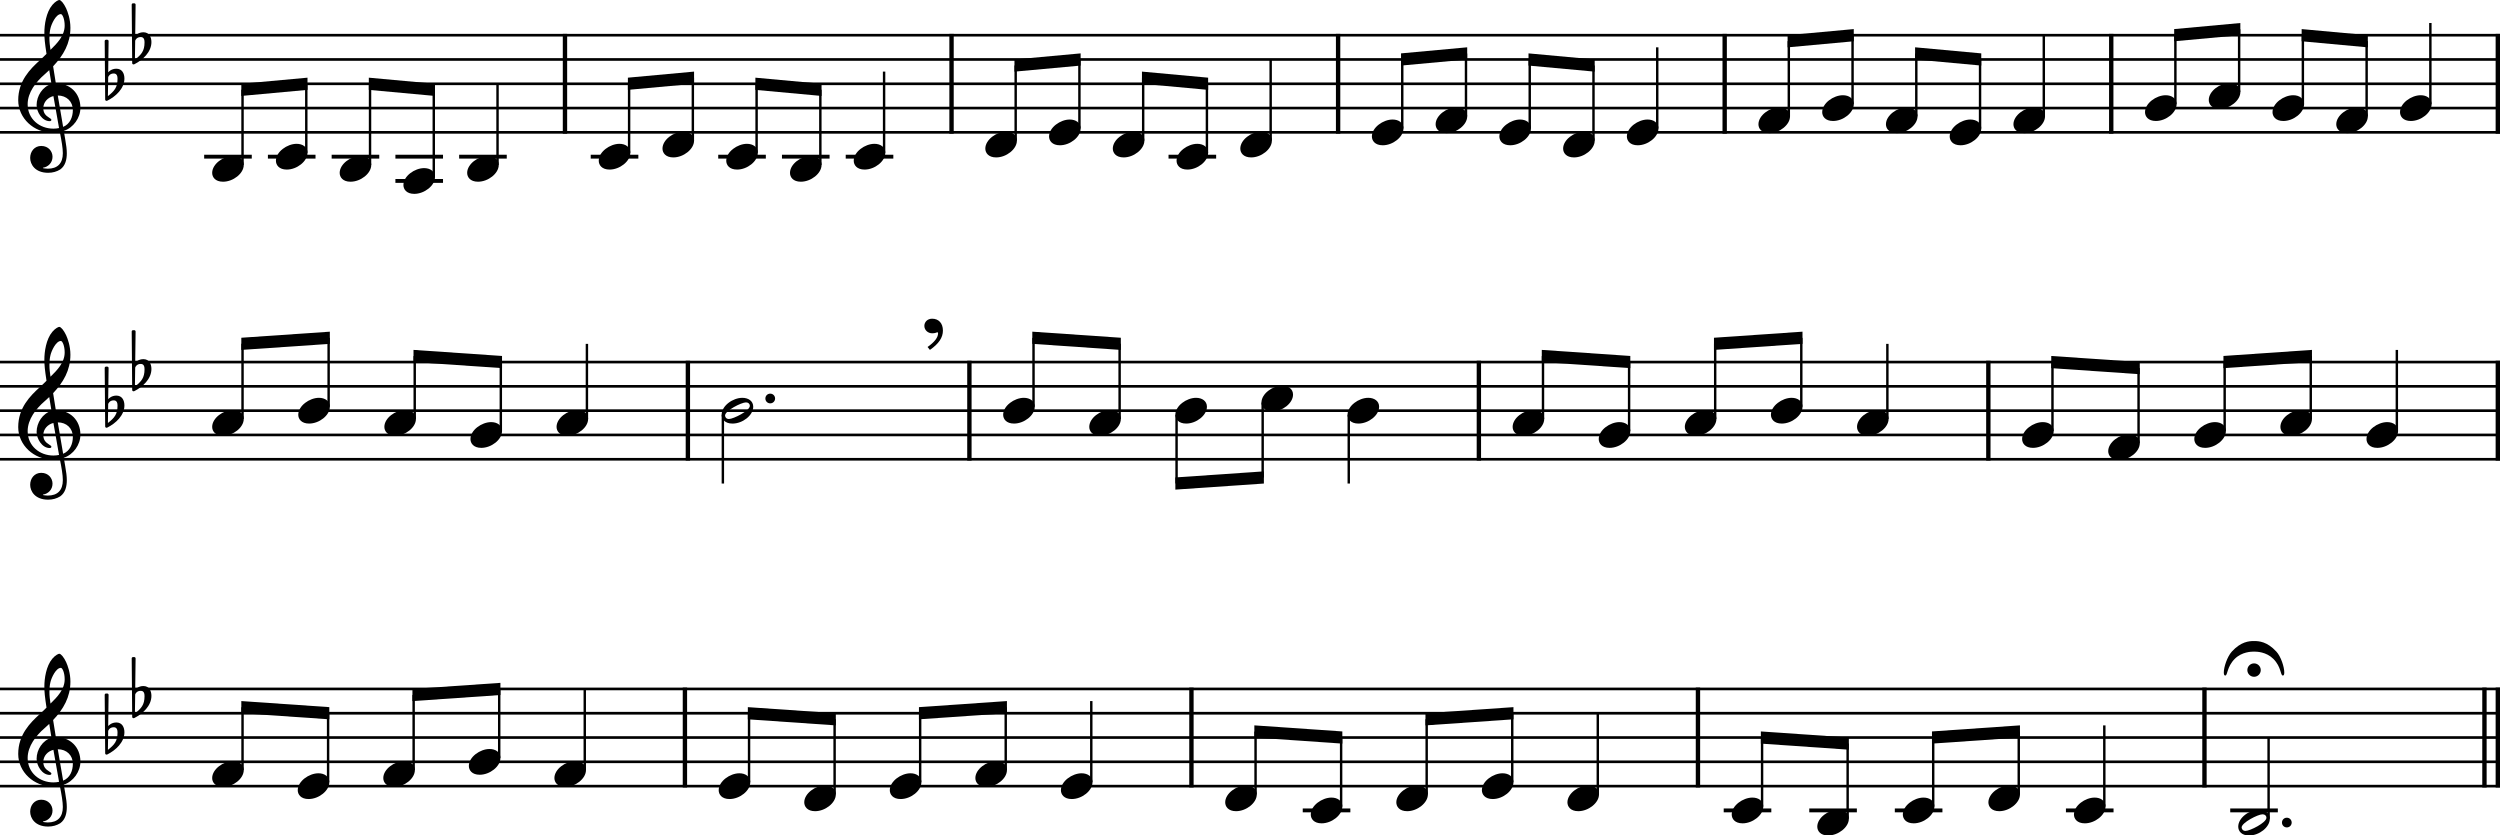 <?xml version="1.0" encoding="UTF-8"?><svg id="b" xmlns="http://www.w3.org/2000/svg" viewBox="0 0 2552 852.87"><g id="c"><line y1="35.91" x2="2552" y2="35.91" fill="none" stroke="#000" stroke-linejoin="bevel" stroke-width="2.73"/><line y1="60.71" x2="2552" y2="60.71" fill="none" stroke="#000" stroke-linejoin="bevel" stroke-width="2.73"/><line y1="85.51" x2="2552" y2="85.51" fill="none" stroke="#000" stroke-linejoin="bevel" stroke-width="2.73"/><line y1="110.31" x2="2552" y2="110.31" fill="none" stroke="#000" stroke-linejoin="bevel" stroke-width="2.73"/><line y1="135.11" x2="2552" y2="135.11" fill="none" stroke="#000" stroke-linejoin="bevel" stroke-width="2.73"/><line y1="369.59" x2="2552" y2="369.59" fill="none" stroke="#000" stroke-linejoin="bevel" stroke-width="2.73"/><line y1="394.39" x2="2552" y2="394.39" fill="none" stroke="#000" stroke-linejoin="bevel" stroke-width="2.73"/><line y1="419.19" x2="2552" y2="419.19" fill="none" stroke="#000" stroke-linejoin="bevel" stroke-width="2.73"/><line y1="443.99" x2="2552" y2="443.99" fill="none" stroke="#000" stroke-linejoin="bevel" stroke-width="2.73"/><line y1="468.79" x2="2552" y2="468.79" fill="none" stroke="#000" stroke-linejoin="bevel" stroke-width="2.73"/><line y1="703.27" x2="2552" y2="703.27" fill="none" stroke="#000" stroke-linejoin="bevel" stroke-width="2.73"/><line y1="728.07" x2="2552" y2="728.07" fill="none" stroke="#000" stroke-linejoin="bevel" stroke-width="2.73"/><line y1="752.87" x2="2552" y2="752.87" fill="none" stroke="#000" stroke-linejoin="bevel" stroke-width="2.73"/><line y1="777.67" x2="2552" y2="777.67" fill="none" stroke="#000" stroke-linejoin="bevel" stroke-width="2.73"/><line y1="802.47" x2="2552" y2="802.47" fill="none" stroke="#000" stroke-linejoin="bevel" stroke-width="2.73"/><line x1="2549.77" y1="368.23" x2="2549.77" y2="470.15" fill="none" stroke="#000" stroke-linejoin="bevel" stroke-width="4.46"/><line x1="1509.63" y1="368.23" x2="1509.63" y2="470.15" fill="none" stroke="#000" stroke-linejoin="bevel" stroke-width="4.46"/><line x1="2155.16" y1="34.55" x2="2155.16" y2="136.48" fill="none" stroke="#000" stroke-linejoin="bevel" stroke-width="4.46"/><line x1="702.19" y1="368.23" x2="702.19" y2="470.15" fill="none" stroke="#000" stroke-linejoin="bevel" stroke-width="4.46"/><line x1="989.56" y1="368.23" x2="989.56" y2="470.15" fill="none" stroke="#000" stroke-linejoin="bevel" stroke-width="4.46"/><line x1="2029.7" y1="368.23" x2="2029.7" y2="470.15" fill="none" stroke="#000" stroke-linejoin="bevel" stroke-width="4.46"/><line x1="1365.94" y1="34.55" x2="1365.94" y2="136.48" fill="none" stroke="#000" stroke-linejoin="bevel" stroke-width="4.46"/><line x1="2549.77" y1="34.55" x2="2549.77" y2="136.48" fill="none" stroke="#000" stroke-linejoin="bevel" stroke-width="4.46"/><line x1="971.33" y1="34.55" x2="971.33" y2="136.48" fill="none" stroke="#000" stroke-linejoin="bevel" stroke-width="4.46"/><line x1="576.73" y1="34.55" x2="576.73" y2="136.48" fill="none" stroke="#000" stroke-linejoin="bevel" stroke-width="4.46"/><line x1="699.17" y1="701.91" x2="699.17" y2="803.83" fill="none" stroke="#000" stroke-linejoin="bevel" stroke-width="4.46"/><line x1="1216.22" y1="701.91" x2="1216.22" y2="803.83" fill="none" stroke="#000" stroke-linejoin="bevel" stroke-width="4.46"/><line x1="1760.55" y1="34.55" x2="1760.55" y2="136.48" fill="none" stroke="#000" stroke-linejoin="bevel" stroke-width="4.46"/><line x1="2536.13" y1="701.91" x2="2536.13" y2="803.83" fill="none" stroke="#000" stroke-linejoin="bevel" stroke-width="4.46"/><line x1="2549.77" y1="701.91" x2="2549.77" y2="803.83" fill="none" stroke="#000" stroke-linejoin="bevel" stroke-width="4.46"/><line x1="1733.27" y1="701.91" x2="1733.27" y2="803.83" fill="none" stroke="#000" stroke-linejoin="bevel" stroke-width="4.46"/><line x1="2250.32" y1="701.91" x2="2250.32" y2="803.83" fill="none" stroke="#000" stroke-linejoin="bevel" stroke-width="4.46"/><line x1="733.16" y1="159.91" x2="781.76" y2="159.91" fill="none" stroke="#000" stroke-linejoin="bevel" stroke-width="3.97"/><line x1="2276.61" y1="827.27" x2="2325.21" y2="827.27" fill="none" stroke="#000" stroke-linejoin="bevel" stroke-width="3.97"/><line x1="1934.23" y1="827.27" x2="1982.83" y2="827.27" fill="none" stroke="#000" stroke-linejoin="bevel" stroke-width="3.97"/><line x1="208.41" y1="159.91" x2="257.01" y2="159.91" fill="none" stroke="#000" stroke-linejoin="bevel" stroke-width="3.97"/><line x1="1329.84" y1="827.27" x2="1378.44" y2="827.27" fill="none" stroke="#000" stroke-linejoin="bevel" stroke-width="3.97"/><line x1="273.48" y1="159.91" x2="322.08" y2="159.91" fill="none" stroke="#000" stroke-linejoin="bevel" stroke-width="3.97"/><line x1="798.23" y1="159.91" x2="846.83" y2="159.91" fill="none" stroke="#000" stroke-linejoin="bevel" stroke-width="3.97"/><line x1="2108.9" y1="827.27" x2="2157.5" y2="827.27" fill="none" stroke="#000" stroke-linejoin="bevel" stroke-width="3.97"/><line x1="338.55" y1="159.91" x2="387.15" y2="159.91" fill="none" stroke="#000" stroke-linejoin="bevel" stroke-width="3.97"/><line x1="1759.56" y1="827.27" x2="1808.16" y2="827.27" fill="none" stroke="#000" stroke-linejoin="bevel" stroke-width="3.97"/><line x1="403.63" y1="184.71" x2="452.23" y2="184.71" fill="none" stroke="#000" stroke-linejoin="bevel" stroke-width="3.97"/><line x1="403.63" y1="159.91" x2="452.23" y2="159.91" fill="none" stroke="#000" stroke-linejoin="bevel" stroke-width="3.97"/><line x1="863.31" y1="159.91" x2="911.91" y2="159.91" fill="none" stroke="#000" stroke-linejoin="bevel" stroke-width="3.97"/><line x1="1192.84" y1="159.91" x2="1241.44" y2="159.91" fill="none" stroke="#000" stroke-linejoin="bevel" stroke-width="3.97"/><line x1="468.7" y1="159.91" x2="517.3" y2="159.91" fill="none" stroke="#000" stroke-linejoin="bevel" stroke-width="3.97"/><line x1="603.01" y1="159.91" x2="651.62" y2="159.91" fill="none" stroke="#000" stroke-linejoin="bevel" stroke-width="3.97"/><line x1="1846.89" y1="827.27" x2="1895.49" y2="827.27" fill="none" stroke="#000" stroke-linejoin="bevel" stroke-width="3.97"/><line x1="707.26" y1="143.55" x2="707.26" y2="79.43" fill="none" stroke="#000" stroke-linejoin="bevel" stroke-width="2.48"/><line x1="772.34" y1="155.95" x2="772.34" y2="85.63" fill="none" stroke="#000" stroke-linejoin="bevel" stroke-width="2.48"/><line x1="764.63" y1="798.5" x2="764.63" y2="728.16" fill="none" stroke="#000" stroke-linejoin="bevel" stroke-width="2.48"/><line x1="837.41" y1="168.35" x2="837.41" y2="91.6" fill="none" stroke="#000" stroke-linejoin="bevel" stroke-width="2.48"/><line x1="902.48" y1="155.95" x2="902.48" y2="73.11" fill="none" stroke="#000" stroke-linejoin="bevel" stroke-width="2.48"/><line x1="1036.8" y1="143.55" x2="1036.8" y2="66.8" fill="none" stroke="#000" stroke-linejoin="bevel" stroke-width="2.48"/><line x1="851.97" y1="810.9" x2="851.97" y2="734.18" fill="none" stroke="#000" stroke-linejoin="bevel" stroke-width="2.48"/><line x1="1101.87" y1="131.15" x2="1101.87" y2="60.83" fill="none" stroke="#000" stroke-linejoin="bevel" stroke-width="2.48"/><line x1="1166.95" y1="143.55" x2="1166.95" y2="79.43" fill="none" stroke="#000" stroke-linejoin="bevel" stroke-width="2.48"/><line x1="939.3" y1="798.5" x2="939.3" y2="727.98" fill="none" stroke="#000" stroke-linejoin="bevel" stroke-width="2.48"/><line x1="1232.02" y1="155.95" x2="1232.02" y2="85.4" fill="none" stroke="#000" stroke-linejoin="bevel" stroke-width="2.48"/><line x1="1297.09" y1="143.55" x2="1297.09" y2="60.71" fill="none" stroke="#000" stroke-linejoin="bevel" stroke-width="2.48"/><line x1="1026.64" y1="786.1" x2="1026.64" y2="721.96" fill="none" stroke="#000" stroke-linejoin="bevel" stroke-width="2.48"/><line x1="642.19" y1="155.95" x2="642.19" y2="85.4" fill="none" stroke="#000" stroke-linejoin="bevel" stroke-width="2.48"/><line x1="1431.41" y1="131.15" x2="1431.41" y2="60.6" fill="none" stroke="#000" stroke-linejoin="bevel" stroke-width="2.48"/><line x1="1496.48" y1="118.75" x2="1496.48" y2="54.63" fill="none" stroke="#000" stroke-linejoin="bevel" stroke-width="2.48"/><line x1="1113.98" y1="798.5" x2="1113.98" y2="715.67" fill="none" stroke="#000" stroke-linejoin="bevel" stroke-width="2.48"/><line x1="1561.55" y1="131.15" x2="1561.55" y2="60.83" fill="none" stroke="#000" stroke-linejoin="bevel" stroke-width="2.48"/><line x1="1626.63" y1="143.55" x2="1626.63" y2="66.8" fill="none" stroke="#000" stroke-linejoin="bevel" stroke-width="2.48"/><line x1="1691.7" y1="131.15" x2="1691.7" y2="48.31" fill="none" stroke="#000" stroke-linejoin="bevel" stroke-width="2.48"/><line x1="1826.02" y1="118.75" x2="1826.02" y2="42" fill="none" stroke="#000" stroke-linejoin="bevel" stroke-width="2.48"/><line x1="1281.68" y1="810.9" x2="1281.68" y2="746.76" fill="none" stroke="#000" stroke-linejoin="bevel" stroke-width="2.48"/><line x1="1891.09" y1="106.35" x2="1891.09" y2="36.03" fill="none" stroke="#000" stroke-linejoin="bevel" stroke-width="2.48"/><line x1="1956.16" y1="118.75" x2="1956.16" y2="54.63" fill="none" stroke="#000" stroke-linejoin="bevel" stroke-width="2.48"/><line x1="2021.24" y1="131.15" x2="2021.24" y2="60.6" fill="none" stroke="#000" stroke-linejoin="bevel" stroke-width="2.48"/><line x1="1369.02" y1="823.3" x2="1369.02" y2="752.78" fill="none" stroke="#000" stroke-linejoin="bevel" stroke-width="2.48"/><line x1="2086.31" y1="118.75" x2="2086.31" y2="35.91" fill="none" stroke="#000" stroke-linejoin="bevel" stroke-width="2.48"/><line x1="1750.86" y1="427.62" x2="1750.86" y2="350.9" fill="none" stroke="#000" stroke-linejoin="bevel" stroke-width="2.48"/><line x1="1973.41" y1="823.3" x2="1973.41" y2="752.78" fill="none" stroke="#000" stroke-linejoin="bevel" stroke-width="2.48"/><line x1="1838.75" y1="415.22" x2="1838.75" y2="344.87" fill="none" stroke="#000" stroke-linejoin="bevel" stroke-width="2.48"/><line x1="1926.63" y1="427.62" x2="1926.63" y2="350.99" fill="none" stroke="#000" stroke-linejoin="bevel" stroke-width="2.48"/><line x1="737.9" y1="423.36" x2="737.9" y2="493.59" fill="none" stroke="#000" stroke-linejoin="bevel" stroke-width="2.48"/><line x1="1142.91" y1="427.62" x2="1142.91" y2="350.9" fill="none" stroke="#000" stroke-linejoin="bevel" stroke-width="2.48"/><line x1="2095.16" y1="440.02" x2="2095.16" y2="369.67" fill="none" stroke="#000" stroke-linejoin="bevel" stroke-width="2.48"/><line x1="2183.05" y1="452.42" x2="2183.05" y2="375.7" fill="none" stroke="#000" stroke-linejoin="bevel" stroke-width="2.48"/><line x1="2060.74" y1="810.9" x2="2060.74" y2="746.76" fill="none" stroke="#000" stroke-linejoin="bevel" stroke-width="2.48"/><line x1="2270.93" y1="440.02" x2="2270.93" y2="369.5" fill="none" stroke="#000" stroke-linejoin="bevel" stroke-width="2.48"/><line x1="2358.82" y1="427.62" x2="2358.82" y2="363.47" fill="none" stroke="#000" stroke-linejoin="bevel" stroke-width="2.48"/><line x1="2148.08" y1="823.3" x2="2148.08" y2="740.47" fill="none" stroke="#000" stroke-linejoin="bevel" stroke-width="2.48"/><line x1="2446.7" y1="440.02" x2="2446.7" y2="357.19" fill="none" stroke="#000" stroke-linejoin="bevel" stroke-width="2.48"/><line x1="599.12" y1="427.62" x2="599.12" y2="350.99" fill="none" stroke="#000" stroke-linejoin="bevel" stroke-width="2.48"/><line x1="511.24" y1="440.02" x2="511.24" y2="369.5" fill="none" stroke="#000" stroke-linejoin="bevel" stroke-width="2.48"/><line x1="247.58" y1="786.1" x2="247.58" y2="721.96" fill="none" stroke="#000" stroke-linejoin="bevel" stroke-width="2.48"/><line x1="1201.04" y1="423.36" x2="1201.04" y2="493.5" fill="none" stroke="#000" stroke-linejoin="bevel" stroke-width="2.48"/><line x1="334.92" y1="798.5" x2="334.92" y2="727.98" fill="none" stroke="#000" stroke-linejoin="bevel" stroke-width="2.48"/><line x1="422.25" y1="786.1" x2="422.25" y2="709.38" fill="none" stroke="#000" stroke-linejoin="bevel" stroke-width="2.48"/><line x1="423.35" y1="427.62" x2="423.35" y2="363.47" fill="none" stroke="#000" stroke-linejoin="bevel" stroke-width="2.48"/><line x1="1798.73" y1="823.3" x2="1798.73" y2="752.96" fill="none" stroke="#000" stroke-linejoin="bevel" stroke-width="2.48"/><line x1="1631.03" y1="810.9" x2="1631.03" y2="728.07" fill="none" stroke="#000" stroke-linejoin="bevel" stroke-width="2.48"/><line x1="1288.93" y1="410.96" x2="1288.93" y2="487.47" fill="none" stroke="#000" stroke-linejoin="bevel" stroke-width="2.48"/><line x1="335.47" y1="415.22" x2="335.47" y2="344.87" fill="none" stroke="#000" stroke-linejoin="bevel" stroke-width="2.48"/><line x1="247.58" y1="427.62" x2="247.58" y2="350.9" fill="none" stroke="#000" stroke-linejoin="bevel" stroke-width="2.48"/><line x1="1376.81" y1="423.36" x2="1376.81" y2="493.59" fill="none" stroke="#000" stroke-linejoin="bevel" stroke-width="2.48"/><line x1="1543.69" y1="798.5" x2="1543.69" y2="728.16" fill="none" stroke="#000" stroke-linejoin="bevel" stroke-width="2.48"/><line x1="1886.07" y1="835.7" x2="1886.07" y2="758.98" fill="none" stroke="#000" stroke-linejoin="bevel" stroke-width="2.48"/><line x1="2480.92" y1="106.35" x2="2480.92" y2="23.51" fill="none" stroke="#000" stroke-linejoin="bevel" stroke-width="2.48"/><line x1="1055.02" y1="415.22" x2="1055.02" y2="344.87" fill="none" stroke="#000" stroke-linejoin="bevel" stroke-width="2.48"/><line x1="247.58" y1="168.35" x2="247.58" y2="91.6" fill="none" stroke="#000" stroke-linejoin="bevel" stroke-width="2.48"/><line x1="2415.85" y1="118.75" x2="2415.85" y2="42" fill="none" stroke="#000" stroke-linejoin="bevel" stroke-width="2.48"/><line x1="1575.09" y1="427.62" x2="1575.09" y2="363.47" fill="none" stroke="#000" stroke-linejoin="bevel" stroke-width="2.48"/><line x1="312.66" y1="155.95" x2="312.66" y2="85.63" fill="none" stroke="#000" stroke-linejoin="bevel" stroke-width="2.48"/><line x1="509.59" y1="773.7" x2="509.59" y2="703.35" fill="none" stroke="#000" stroke-linejoin="bevel" stroke-width="2.48"/><line x1="377.73" y1="168.35" x2="377.73" y2="85.63" fill="none" stroke="#000" stroke-linejoin="bevel" stroke-width="2.48"/><line x1="442.8" y1="180.75" x2="442.8" y2="91.6" fill="none" stroke="#000" stroke-linejoin="bevel" stroke-width="2.48"/><line x1="596.93" y1="786.1" x2="596.93" y2="703.27" fill="none" stroke="#000" stroke-linejoin="bevel" stroke-width="2.48"/><line x1="507.88" y1="168.35" x2="507.88" y2="85.51" fill="none" stroke="#000" stroke-linejoin="bevel" stroke-width="2.48"/><line x1="2350.77" y1="106.35" x2="2350.77" y2="36.03" fill="none" stroke="#000" stroke-linejoin="bevel" stroke-width="2.48"/><line x1="1456.35" y1="810.9" x2="1456.35" y2="734.18" fill="none" stroke="#000" stroke-linejoin="bevel" stroke-width="2.48"/><line x1="2285.7" y1="93.95" x2="2285.7" y2="29.83" fill="none" stroke="#000" stroke-linejoin="bevel" stroke-width="2.48"/><line x1="1662.98" y1="440.02" x2="1662.98" y2="369.5" fill="none" stroke="#000" stroke-linejoin="bevel" stroke-width="2.48"/><line x1="2315.79" y1="835.7" x2="2315.79" y2="752.87" fill="none" stroke="#000" stroke-linejoin="bevel" stroke-width="2.48"/><line x1="2220.63" y1="106.35" x2="2220.63" y2="35.8" fill="none" stroke="#000" stroke-linejoin="bevel" stroke-width="2.48"/><path d="M216.59,176.48c0,4.26,3.07,9.02,11.11,9.02,10.31,0,21.13-8.43,21.13-17.16,0-5.86-4.96-9.13-11.11-9.13-9.63,0-21.13,8.14-21.13,17.27"/><path d="M281.66,164.08c0,4.26,3.07,9.02,11.11,9.02,10.31,0,21.13-8.43,21.13-17.16,0-5.86-4.96-9.13-11.11-9.13-9.63,0-21.13,8.14-21.13,17.27"/><path d="M346.74,176.48c0,4.26,3.07,9.02,11.11,9.02,10.31,0,21.13-8.43,21.13-17.16,0-5.86-4.96-9.13-11.11-9.13-9.63,0-21.13,8.14-21.13,17.27"/><path d="M411.81,188.88c0,4.26,3.07,9.02,11.11,9.02,10.31,0,21.13-8.43,21.13-17.16,0-5.86-4.96-9.13-11.11-9.13-9.63,0-21.13,8.14-21.13,17.27"/><path d="M476.88,176.48c0,4.26,3.07,9.02,11.11,9.02,10.31,0,21.13-8.43,21.13-17.16,0-5.86-4.96-9.13-11.11-9.13-9.63,0-21.13,8.14-21.13,17.27"/><path d="M611.2,164.08c0,4.26,3.07,9.02,11.11,9.02,10.31,0,21.13-8.43,21.13-17.16,0-5.86-4.96-9.13-11.11-9.13-9.63,0-21.13,8.14-21.13,17.27"/><path d="M676.27,151.68c0,4.26,3.07,9.02,11.11,9.02,10.31,0,21.13-8.43,21.13-17.16,0-5.86-4.96-9.13-11.11-9.13-9.63,0-21.13,8.14-21.13,17.27"/><path d="M741.35,164.08c0,4.26,3.07,9.02,11.11,9.02,10.31,0,21.13-8.43,21.13-17.16,0-5.86-4.96-9.13-11.11-9.13-9.63,0-21.13,8.14-21.13,17.27"/><path d="M806.42,176.48c0,4.26,3.07,9.02,11.11,9.02,10.31,0,21.13-8.43,21.13-17.16,0-5.86-4.96-9.13-11.11-9.13-9.63,0-21.13,8.14-21.13,17.27"/><path d="M871.49,164.08c0,4.26,3.07,9.02,11.11,9.02,10.31,0,21.13-8.43,21.13-17.16,0-5.86-4.96-9.13-11.11-9.13-9.63,0-21.13,8.14-21.13,17.27"/><path d="M1005.81,151.68c0,4.26,3.07,9.02,11.11,9.02,10.31,0,21.13-8.43,21.13-17.16,0-5.86-4.96-9.13-11.11-9.13-9.63,0-21.13,8.14-21.13,17.27"/><path d="M1070.88,139.28c0,4.26,3.07,9.02,11.11,9.02,10.31,0,21.13-8.43,21.13-17.16,0-5.86-4.96-9.13-11.11-9.13-9.63,0-21.13,8.14-21.13,17.27"/><path d="M1135.95,151.68c0,4.26,3.07,9.02,11.11,9.02,10.31,0,21.13-8.43,21.13-17.16,0-5.86-4.96-9.13-11.11-9.13-9.63,0-21.13,8.14-21.13,17.27"/><path d="M1201.03,164.08c0,4.26,3.07,9.02,11.11,9.02,10.31,0,21.13-8.43,21.13-17.16,0-5.86-4.96-9.13-11.11-9.13-9.63,0-21.13,8.14-21.13,17.27"/><path d="M1266.1,151.68c0,4.26,3.07,9.02,11.11,9.02,10.31,0,21.13-8.43,21.13-17.16,0-5.86-4.96-9.13-11.11-9.13-9.63,0-21.13,8.14-21.13,17.27"/><path d="M757.79,406.1c-9.63,0-21.13,8.04-21.13,17.27,0,4.26,3.07,9.02,11.11,9.02,10.31,0,21.13-8.43,21.13-17.16,0-5.86-4.96-9.13-11.11-9.13m-13.69,21.62c-3.27,0-3.97-2.67-3.97-3.57,0-4.87,16.66-13.39,21.33-13.39,2.39,0,3.97,1.4,3.97,3.57,0,4.96-16.77,13.39-21.33,13.39"/><path d="M1400.42,139.28c0,4.26,3.07,9.02,11.11,9.02,10.31,0,21.13-8.43,21.13-17.16,0-5.86-4.96-9.13-11.11-9.13-9.63,0-21.13,8.14-21.13,17.27"/><path d="M1465.49,126.88c0,4.26,3.07,9.02,11.11,9.02,10.31,0,21.13-8.43,21.13-17.16,0-5.86-4.96-9.13-11.11-9.13-9.63,0-21.13,8.14-21.13,17.27"/><path d="M1530.56,139.28c0,4.26,3.07,9.02,11.11,9.02,10.31,0,21.13-8.43,21.13-17.16,0-5.86-4.96-9.13-11.11-9.13-9.63,0-21.13,8.14-21.13,17.27"/><path d="M1595.64,151.68c0,4.26,3.07,9.02,11.11,9.02,10.31,0,21.13-8.43,21.13-17.16,0-5.86-4.96-9.13-11.11-9.13-9.63,0-21.13,8.14-21.13,17.27"/><path d="M1660.71,139.28c0,4.26,3.07,9.02,11.11,9.02,10.31,0,21.13-8.43,21.13-17.16,0-5.86-4.96-9.13-11.11-9.13-9.63,0-21.13,8.14-21.13,17.27"/><path d="M1795.02,126.88c0,4.26,3.07,9.02,11.11,9.02,10.31,0,21.13-8.43,21.13-17.16,0-5.86-4.96-9.13-11.11-9.13-9.63,0-21.13,8.14-21.13,17.27"/><path d="M1860.1,114.48c0,4.26,3.07,9.02,11.11,9.02,10.31,0,21.13-8.43,21.13-17.16,0-5.86-4.96-9.13-11.11-9.13-9.63,0-21.13,8.14-21.13,17.27"/><path d="M1925.17,126.88c0,4.26,3.07,9.02,11.11,9.02,10.31,0,21.13-8.43,21.13-17.16,0-5.86-4.96-9.13-11.11-9.13-9.63,0-21.13,8.14-21.13,17.27"/><path d="M1990.25,139.28c0,4.26,3.07,9.02,11.11,9.02,10.31,0,21.13-8.43,21.13-17.16,0-5.86-4.96-9.13-11.11-9.13-9.63,0-21.13,8.14-21.13,17.27"/><path d="M2055.32,126.88c0,4.26,3.07,9.02,11.11,9.02,10.31,0,21.13-8.43,21.13-17.16,0-5.86-4.96-9.13-11.11-9.13-9.63,0-21.13,8.14-21.13,17.27"/><path d="M2189.63,114.48c0,4.26,3.07,9.02,11.11,9.02,10.31,0,21.13-8.43,21.13-17.16,0-5.86-4.96-9.13-11.11-9.13-9.63,0-21.13,8.14-21.13,17.27"/><path d="M2254.71,102.08c0,4.26,3.07,9.02,11.11,9.02,10.31,0,21.13-8.43,21.13-17.16,0-5.86-4.96-9.13-11.11-9.13-9.63,0-21.13,8.14-21.13,17.27"/><path d="M2319.78,114.48c0,4.26,3.07,9.02,11.11,9.02,10.31,0,21.13-8.43,21.13-17.16,0-5.86-4.96-9.13-11.11-9.13-9.63,0-21.13,8.14-21.13,17.27"/><path d="M2384.85,126.88c0,4.26,3.07,9.02,11.11,9.02,10.31,0,21.13-8.43,21.13-17.16,0-5.86-4.96-9.13-11.11-9.13-9.63,0-21.13,8.14-21.13,17.27"/><path d="M2449.93,114.48c0,4.26,3.07,9.02,11.11,9.02,10.31,0,21.13-8.43,21.13-17.16,0-5.86-4.96-9.13-11.11-9.13-9.63,0-21.13,8.14-21.13,17.27"/><path d="M216.59,435.76c0,4.26,3.07,9.02,11.11,9.02,10.31,0,21.13-8.43,21.13-17.16,0-5.86-4.96-9.13-11.11-9.13-9.63,0-21.13,8.14-21.13,17.27"/><path d="M304.47,423.36c0,4.26,3.07,9.02,11.11,9.02,10.31,0,21.13-8.43,21.13-17.16,0-5.86-4.96-9.13-11.11-9.13-9.63,0-21.13,8.14-21.13,17.27"/><path d="M392.36,435.76c0,4.26,3.07,9.02,11.11,9.02,10.31,0,21.13-8.43,21.13-17.16,0-5.86-4.96-9.13-11.11-9.13-9.63,0-21.13,8.14-21.13,17.27"/><path d="M480.24,448.16c0,4.26,3.07,9.02,11.11,9.02,10.31,0,21.13-8.43,21.13-17.16,0-5.86-4.96-9.13-11.11-9.13-9.63,0-21.13,8.14-21.13,17.27"/><path d="M568.13,435.76c0,4.26,3.07,9.02,11.11,9.02,10.31,0,21.13-8.43,21.13-17.16,0-5.86-4.96-9.13-11.11-9.13-9.63,0-21.13,8.14-21.13,17.27"/><path d="M1024.03,423.36c0,4.26,3.07,9.02,11.11,9.02,10.31,0,21.13-8.43,21.13-17.16,0-5.86-4.96-9.13-11.11-9.13-9.63,0-21.13,8.14-21.13,17.27"/><path d="M1111.92,435.76c0,4.26,3.07,9.02,11.11,9.02,10.31,0,21.13-8.43,21.13-17.16,0-5.86-4.96-9.13-11.11-9.13-9.63,0-21.13,8.14-21.13,17.27"/><path d="M1199.8,423.36c0,4.26,3.07,9.02,11.11,9.02,10.31,0,21.13-8.43,21.13-17.16,0-5.86-4.96-9.13-11.11-9.13-9.63,0-21.13,8.14-21.13,17.27"/><path d="M1287.69,410.96c0,4.26,3.07,9.02,11.11,9.02,10.31,0,21.13-8.43,21.13-17.16,0-5.86-4.96-9.13-11.11-9.13-9.63,0-21.13,8.14-21.13,17.27"/><path d="M1375.57,423.36c0,4.26,3.07,9.02,11.11,9.02,10.31,0,21.13-8.43,21.13-17.16,0-5.86-4.96-9.13-11.11-9.13-9.63,0-21.13,8.14-21.13,17.27"/><path d="M1544.1,435.76c0,4.26,3.07,9.02,11.11,9.02,10.31,0,21.13-8.43,21.13-17.16,0-5.86-4.96-9.13-11.11-9.13-9.63,0-21.13,8.14-21.13,17.27"/><path d="M1631.99,448.16c0,4.26,3.07,9.02,11.11,9.02,10.31,0,21.13-8.43,21.13-17.16,0-5.86-4.96-9.13-11.11-9.13-9.63,0-21.13,8.14-21.13,17.27"/><path d="M1719.87,435.76c0,4.26,3.07,9.02,11.11,9.02,10.31,0,21.13-8.43,21.13-17.16,0-5.86-4.96-9.13-11.11-9.13-9.63,0-21.13,8.14-21.13,17.27"/><path d="M1807.76,423.36c0,4.26,3.07,9.02,11.11,9.02,10.31,0,21.13-8.43,21.13-17.16,0-5.86-4.96-9.13-11.11-9.13-9.63,0-21.13,8.14-21.13,17.27"/><path d="M1895.64,435.76c0,4.26,3.07,9.02,11.11,9.02,10.31,0,21.13-8.43,21.13-17.16,0-5.86-4.96-9.13-11.11-9.13-9.63,0-21.13,8.14-21.13,17.27"/><path d="M2064.17,448.16c0,4.26,3.07,9.02,11.11,9.02,10.31,0,21.13-8.43,21.13-17.16,0-5.86-4.96-9.13-11.11-9.13-9.63,0-21.13,8.14-21.13,17.27"/><path d="M2152.06,460.56c0,4.26,3.07,9.02,11.11,9.02,10.31,0,21.13-8.43,21.13-17.16,0-5.86-4.96-9.13-11.11-9.13-9.63,0-21.13,8.14-21.13,17.27"/><path d="M2239.94,448.16c0,4.26,3.07,9.02,11.11,9.02,10.31,0,21.13-8.43,21.13-17.16,0-5.86-4.96-9.13-11.11-9.13-9.63,0-21.13,8.14-21.13,17.27"/><path d="M2327.83,435.76c0,4.26,3.07,9.02,11.11,9.02,10.31,0,21.13-8.43,21.13-17.16,0-5.86-4.96-9.13-11.11-9.13-9.63,0-21.13,8.14-21.13,17.27"/><path d="M2415.71,448.16c0,4.26,3.07,9.02,11.11,9.02,10.31,0,21.13-8.43,21.13-17.16,0-5.86-4.96-9.13-11.11-9.13-9.63,0-21.13,8.14-21.13,17.27"/><path d="M216.59,794.24c0,4.26,3.07,9.02,11.11,9.02,10.31,0,21.13-8.43,21.13-17.16,0-5.86-4.96-9.13-11.11-9.13-9.63,0-21.13,8.14-21.13,17.27"/><path d="M303.93,806.64c0,4.26,3.07,9.02,11.11,9.02,10.31,0,21.13-8.43,21.13-17.16,0-5.86-4.96-9.13-11.11-9.13-9.63,0-21.13,8.14-21.13,17.27"/><path d="M391.26,794.24c0,4.26,3.07,9.02,11.11,9.02,10.31,0,21.13-8.43,21.13-17.16,0-5.86-4.96-9.13-11.11-9.13-9.63,0-21.13,8.14-21.13,17.27"/><path d="M478.6,781.84c0,4.26,3.07,9.02,11.11,9.02,10.31,0,21.13-8.43,21.13-17.16,0-5.86-4.96-9.13-11.11-9.13-9.63,0-21.13,8.14-21.13,17.27"/><path d="M565.93,794.24c0,4.26,3.07,9.02,11.11,9.02,10.31,0,21.13-8.43,21.13-17.16,0-5.86-4.96-9.13-11.11-9.13-9.63,0-21.13,8.14-21.13,17.27"/><path d="M820.98,819.04c0,4.26,3.07,9.02,11.11,9.02,10.31,0,21.13-8.43,21.13-17.16,0-5.86-4.96-9.13-11.11-9.13-9.63,0-21.13,8.14-21.13,17.27"/><path d="M908.31,806.64c0,4.26,3.07,9.02,11.11,9.02,10.31,0,21.13-8.43,21.13-17.16,0-5.86-4.96-9.13-11.11-9.13-9.63,0-21.13,8.14-21.13,17.27"/><path d="M995.65,794.24c0,4.26,3.07,9.02,11.11,9.02,10.31,0,21.13-8.43,21.13-17.16,0-5.86-4.96-9.13-11.11-9.13-9.63,0-21.13,8.14-21.13,17.27"/><path d="M1082.98,806.64c0,4.26,3.07,9.02,11.11,9.02,10.31,0,21.13-8.43,21.13-17.16,0-5.86-4.96-9.13-11.11-9.13-9.63,0-21.13,8.14-21.13,17.27"/><path d="M1250.69,819.04c0,4.26,3.07,9.02,11.11,9.02,10.31,0,21.13-8.43,21.13-17.16,0-5.86-4.96-9.13-11.11-9.13-9.63,0-21.13,8.14-21.13,17.27"/><path d="M1338.03,831.44c0,4.26,3.07,9.02,11.11,9.02,10.31,0,21.13-8.43,21.13-17.16,0-5.86-4.96-9.13-11.11-9.13-9.63,0-21.13,8.14-21.13,17.27"/><path d="M1425.36,819.04c0,4.26,3.07,9.02,11.11,9.02,10.31,0,21.13-8.43,21.13-17.16,0-5.86-4.96-9.13-11.11-9.13-9.63,0-21.13,8.14-21.13,17.27"/><path d="M1512.7,806.64c0,4.26,3.07,9.02,11.11,9.02,10.31,0,21.13-8.43,21.13-17.16,0-5.86-4.96-9.13-11.11-9.13-9.63,0-21.13,8.14-21.13,17.27"/><path d="M1600.03,819.04c0,4.26,3.07,9.02,11.11,9.02,10.31,0,21.13-8.43,21.13-17.16,0-5.86-4.96-9.13-11.11-9.13-9.63,0-21.13,8.14-21.13,17.27"/><path d="M1767.74,831.44c0,4.26,3.07,9.02,11.11,9.02,10.31,0,21.13-8.43,21.13-17.16,0-5.86-4.96-9.13-11.11-9.13-9.63,0-21.13,8.14-21.13,17.27"/><path d="M1855.08,843.84c0,4.26,3.07,9.02,11.11,9.02,10.31,0,21.13-8.43,21.13-17.16,0-5.86-4.96-9.13-11.11-9.13-9.63,0-21.13,8.14-21.13,17.27"/><path d="M1942.41,831.44c0,4.26,3.07,9.02,11.11,9.02,10.31,0,21.13-8.43,21.13-17.16,0-5.86-4.96-9.13-11.11-9.13-9.63,0-21.13,8.14-21.13,17.27"/><path d="M2029.75,819.04c0,4.26,3.07,9.02,11.11,9.02,10.31,0,21.13-8.43,21.13-17.16,0-5.86-4.96-9.13-11.11-9.13-9.63,0-21.13,8.14-21.13,17.27"/><path d="M2117.09,831.44c0,4.26,3.07,9.02,11.11,9.02,10.31,0,21.13-8.43,21.13-17.16,0-5.86-4.96-9.13-11.11-9.13-9.63,0-21.13,8.14-21.13,17.27"/><path d="M2305.92,826.58c-9.63,0-21.13,8.04-21.13,17.27,0,4.26,3.07,9.02,11.11,9.02,10.31,0,21.13-8.43,21.13-17.16,0-5.86-4.96-9.13-11.11-9.13m-13.69,21.62c-3.27,0-3.97-2.67-3.97-3.57,0-4.87,16.66-13.39,21.33-13.39,2.39,0,3.97,1.4,3.97,3.57,0,4.96-16.77,13.39-21.33,13.39"/><path d="M733.64,806.64c0,4.26,3.07,9.02,11.11,9.02,10.31,0,21.13-8.43,21.13-17.16,0-5.86-4.96-9.13-11.11-9.13-9.63,0-21.13,8.14-21.13,17.27"/><path d="M30.8,161.2c0,6.56,4.96,15.19,18.35,15.19,4.67,0,8.74-1.19,12.31-3.38,5.36-3.77,6.74-10.32,6.74-16.57,0-3.86-.59-8.32-1.58-13.98-.29-1.98-.9-4.96-1.49-8.84,9.72-3.18,16.96-13.3,16.96-23.51,0-14.97-10.62-25.09-25.09-25.09-.99-5.95-1.98-11.81-2.77-17.36,10.42-11.02,17.65-23.42,17.65-39.18,0-9.04-2.77-16.37-4.37-19.95-2.37-5.05-5.25-8.53-7.04-8.53-.7,0-3.77,1.19-7.04,5.05-6.36,7.55-8.14,20.24-8.14,28.57,0,5.36,.5,10.23,2.19,21.34-.11,.09-5.27,5.35-7.35,7.04-9.04,8.34-21.53,20.43-21.53,40.28,0,18.54,16.17,33.12,34.63,33.12,2.87,0,5.55-.29,7.83-.7,1.89,9.53,3.08,16.48,3.08,21.73,0,10.32-5.36,15.78-15.38,15.78-2.39,0-4.46-.5-4.67-.5-.09-.11-.29-.2-.29-.29,0-.2,.2-.31,.5-.31,4.67-.79,9.32-4.76,9.32-11.1,0-5.36-4.06-11.02-11.5-11.02-6.94,0-11.31,5.66-11.31,12.2M51.54,28.77c.9-3.97,5.46-14.38,10.62-14.38,1.49,0,3.86,4.76,3.86,11.7,0,10.32-7.63,18.06-14.48,24.8-.59-3.97-1.08-7.83-1.08-12,0-3.67,.29-7.05,1.08-10.12m8.73,101.97c-1.98,.4-3.86,.6-5.75,.6-14.18,0-26.29-9.92-26.29-24.91,0-12.09,8.53-22.91,17.27-30.46,1.67-1.49,3.27-2.87,4.76-4.36,.88,5.35,1.58,10.01,2.28,14.09-9.04,2.68-15.17,12.2-15.17,21.53,0,6.94,5.46,16.46,13.39,16.46,.79,0,1.69-.4,1.69-1.29s-.99-1.39-2.19-2.19c-3.88-2.39-6.06-4.96-6.06-9.83,0-6.05,4.57-10.91,10.32-12.29l5.75,32.63m14.09-18.35c0,7.05-2.88,14.29-9.92,17.17-2.08-11.9-4.76-27.68-5.46-32.05,8.93,0,15.38,6.06,15.38,14.88"/><path d="M30.8,828.56c0,6.56,4.96,15.19,18.35,15.19,4.67,0,8.74-1.19,12.31-3.38,5.36-3.77,6.74-10.32,6.74-16.57,0-3.86-.59-8.32-1.58-13.98-.29-1.98-.9-4.96-1.49-8.84,9.72-3.18,16.96-13.3,16.96-23.51,0-14.97-10.62-25.09-25.09-25.09-.99-5.95-1.98-11.81-2.77-17.36,10.42-11.02,17.65-23.42,17.65-39.18,0-9.04-2.77-16.37-4.37-19.95-2.37-5.05-5.25-8.53-7.04-8.53-.7,0-3.77,1.19-7.04,5.05-6.36,7.55-8.14,20.24-8.14,28.57,0,5.36,.5,10.23,2.19,21.34-.11,.09-5.27,5.35-7.35,7.04-9.04,8.34-21.53,20.43-21.53,40.28,0,18.54,16.17,33.12,34.63,33.12,2.87,0,5.55-.29,7.83-.7,1.89,9.53,3.08,16.48,3.08,21.73,0,10.32-5.36,15.78-15.38,15.78-2.39,0-4.46-.5-4.67-.5-.09-.11-.29-.2-.29-.29,0-.2,.2-.31,.5-.31,4.67-.79,9.32-4.76,9.32-11.1,0-5.36-4.06-11.02-11.5-11.02-6.94,0-11.31,5.66-11.31,12.2m20.74-132.43c.9-3.97,5.46-14.38,10.62-14.38,1.49,0,3.86,4.76,3.86,11.7,0,10.32-7.63,18.06-14.48,24.8-.59-3.97-1.08-7.83-1.08-12,0-3.67,.29-7.05,1.08-10.12m8.73,101.97c-1.98,.4-3.86,.6-5.75,.6-14.18,0-26.29-9.92-26.29-24.91,0-12.09,8.53-22.91,17.27-30.46,1.67-1.49,3.27-2.87,4.76-4.36,.88,5.35,1.58,10.01,2.28,14.09-9.04,2.68-15.17,12.2-15.17,21.53,0,6.94,5.46,16.46,13.39,16.46,.79,0,1.69-.4,1.69-1.29s-.99-1.39-2.19-2.19c-3.88-2.39-6.06-4.96-6.06-9.83,0-6.05,4.57-10.91,10.32-12.29l5.75,32.63m14.09-18.35c0,7.05-2.88,14.29-9.92,17.17-2.08-11.9-4.76-27.68-5.46-32.05,8.93,0,15.38,6.06,15.38,14.88"/><path d="M30.8,494.88c0,6.56,4.96,15.19,18.35,15.19,4.67,0,8.74-1.19,12.31-3.38,5.36-3.77,6.74-10.32,6.74-16.57,0-3.86-.59-8.32-1.58-13.98-.29-1.98-.9-4.96-1.49-8.84,9.72-3.18,16.96-13.3,16.96-23.51,0-14.97-10.62-25.09-25.09-25.09-.99-5.95-1.98-11.81-2.77-17.36,10.42-11.02,17.65-23.42,17.65-39.18,0-9.04-2.77-16.37-4.37-19.95-2.37-5.05-5.25-8.53-7.04-8.53-.7,0-3.77,1.19-7.04,5.05-6.36,7.55-8.14,20.24-8.14,28.57,0,5.36,.5,10.23,2.19,21.34-.11,.09-5.27,5.35-7.35,7.04-9.04,8.34-21.53,20.43-21.53,40.28,0,18.54,16.17,33.12,34.63,33.12,2.87,0,5.55-.29,7.83-.7,1.89,9.53,3.08,16.48,3.08,21.73,0,10.32-5.36,15.78-15.38,15.78-2.39,0-4.46-.5-4.67-.5-.09-.11-.29-.2-.29-.29,0-.2,.2-.31,.5-.31,4.67-.79,9.32-4.76,9.32-11.1,0-5.36-4.06-11.02-11.5-11.02-6.94,0-11.31,5.66-11.31,12.2m20.74-132.43c.9-3.97,5.46-14.38,10.62-14.38,1.49,0,3.86,4.76,3.86,11.7,0,10.32-7.63,18.06-14.48,24.8-.59-3.97-1.08-7.83-1.08-12,0-3.67,.29-7.05,1.08-10.12m8.73,101.97c-1.98,.4-3.86,.6-5.75,.6-14.18,0-26.29-9.92-26.29-24.91,0-12.09,8.53-22.91,17.27-30.46,1.67-1.49,3.27-2.87,4.76-4.36,.88,5.35,1.58,10.01,2.28,14.09-9.04,2.68-15.17,12.2-15.17,21.53,0,6.94,5.46,16.46,13.39,16.46,.79,0,1.69-.4,1.69-1.29s-.99-1.39-2.19-2.19c-3.88-2.39-6.06-4.96-6.06-9.83,0-6.05,4.57-10.91,10.32-12.29l5.75,32.63m14.09-18.35c0,7.05-2.88,14.29-9.92,17.17-2.08-11.9-4.76-27.68-5.46-32.05,8.93,0,15.38,6.06,15.38,14.88"/><path d="M118.79,403.82c-4.96,0-7.84,3.07-8.34,3.67l.4-31.85c0-.79-.59-1.38-1.4-1.38h-1.18c-.81,0-1.4,.59-1.4,1.38l.5,59.63c0,.79,.59,1.38,1.4,1.38,.19,0,.59-.09,.79-.19,8.53-4.28,17.45-12.4,17.45-22.63,0-5.15-2.37-10.01-8.23-10.01m-8.63,27.98l.29-19.34c.2-.9,1.69-3.77,5.66-3.77,3.58,0,3.87,3.36,3.87,5.46,0,8.82-3.27,12.49-9.83,17.65"/><path d="M146.36,366.62c-4.96,0-7.84,3.07-8.34,3.67l.4-31.85c0-.79-.59-1.38-1.4-1.38h-1.18c-.81,0-1.4,.59-1.4,1.38l.5,59.63c0,.79,.59,1.38,1.4,1.38,.19,0,.59-.09,.79-.19,8.53-4.28,17.45-12.4,17.45-22.63,0-5.15-2.37-10.01-8.23-10.01m-8.63,27.98l.29-19.34c.2-.9,1.69-3.77,5.66-3.77,3.58,0,3.87,3.36,3.87,5.46,0,8.82-3.27,12.49-9.83,17.65"/><path d="M118.79,70.14c-4.96,0-7.84,3.07-8.34,3.67l.4-31.85c0-.79-.59-1.38-1.4-1.38h-1.18c-.81,0-1.4,.59-1.4,1.38l.5,59.63c0,.79,.59,1.38,1.4,1.38,.19,0,.59-.09,.79-.19,8.53-4.28,17.45-12.4,17.45-22.63,0-5.15-2.37-10.01-8.23-10.01m-8.63,27.98l.29-19.34c.2-.9,1.69-3.77,5.66-3.77,3.58,0,3.87,3.36,3.87,5.46,0,8.82-3.27,12.49-9.83,17.65"/><path d="M146.36,32.94c-4.96,0-7.84,3.07-8.34,3.67l.4-31.85c0-.79-.59-1.38-1.4-1.38h-1.18c-.81,0-1.4,.59-1.4,1.38l.5,59.63c0,.79,.59,1.38,1.4,1.38,.19,0,.59-.09,.79-.19,8.53-4.28,17.45-12.4,17.45-22.63,0-5.15-2.37-10.01-8.23-10.01m-8.63,27.98l.29-19.34c.2-.9,1.69-3.77,5.66-3.77,3.58,0,3.87,3.36,3.87,5.46,0,8.82-3.27,12.49-9.83,17.65"/><path d="M118.79,737.5c-4.96,0-7.84,3.07-8.34,3.67l.4-31.85c0-.79-.59-1.38-1.4-1.38h-1.18c-.81,0-1.4,.59-1.4,1.38l.5,59.63c0,.79,.59,1.38,1.4,1.38,.19,0,.59-.09,.79-.19,8.53-4.28,17.45-12.4,17.45-22.63,0-5.15-2.37-10.01-8.23-10.01m-8.63,27.98l.29-19.34c.2-.9,1.69-3.77,5.66-3.77,3.58,0,3.87,3.36,3.87,5.46,0,8.82-3.27,12.49-9.83,17.65"/><path d="M146.36,700.3c-4.96,0-7.84,3.07-8.34,3.67l.4-31.85c0-.79-.59-1.38-1.4-1.38h-1.18c-.81,0-1.4,.59-1.4,1.38l.5,59.63c0,.79,.59,1.38,1.4,1.38,.19,0,.59-.09,.79-.19,8.53-4.28,17.45-12.4,17.45-22.63,0-5.15-2.37-10.01-8.23-10.01m-8.63,27.98l.29-19.34c.2-.9,1.69-3.77,5.66-3.77,3.58,0,3.87,3.36,3.87,5.46,0,8.82-3.27,12.49-9.83,17.65"/><path d="M949.25,357.19c9.13-6.36,13.28-12.6,13.28-19.75,0-7.53-4.36-12.11-11.01-12.11-4.76,0-7.94,3.38-7.94,7.35,0,4.26,3.67,7.55,7.94,7.55,2.88,0,4.26-.7,4.56-.81,.31-.09,.5-.19,.81-.19,.09,0,.29,0,.39,.09,.2,.09,.29,.4,.29,.99,0,4.26-3.86,9.13-10.71,13.89l2.39,2.98"/><path d="M2323.63,665.08c-9.32-10.12-17.56-10.71-22.71-10.71s-13.3,.59-22.63,10.71c-4.85,5.36-8.23,15.97-8.23,21.33,0,1.89,.4,3.18,1.4,3.18,2.77,0,1.38-8.54,9.72-16.97,7.33-7.33,17.16-7.44,19.55-7.44h.39c2.39,0,12.21,.11,19.55,7.44,8.34,8.43,6.94,16.97,9.72,16.97,.99,0,1.39-1.19,1.39-3.18,0-5.36-3.27-16.07-8.14-21.33m-29.56,18.94c0,3.78,3.07,6.85,6.85,6.85s6.84-3.07,6.84-6.85-3.07-6.84-6.84-6.84-6.85,3.07-6.85,6.84"/><path d="M2269.69,363.37l90.37-6.2v12.43l-90.37,6.2v-12.43" fill-rule="evenodd"/><path d="M2093.92,363.37l90.37,6.2v12.43l-90.37-6.2v-12.43" fill-rule="evenodd"/><path d="M1749.62,344.77l90.37-6.2v12.43l-90.37,6.2v-12.43" fill-rule="evenodd"/><path d="M1573.85,357.17l90.37,6.2v12.43l-90.37-6.2v-12.43" fill-rule="evenodd"/><path d="M1199.8,487.37l90.37-6.2v12.43l-90.37,6.2v-12.43" fill-rule="evenodd"/><path d="M1053.78,338.57l90.37,6.2v12.43l-90.37-6.2v-12.43" fill-rule="evenodd"/><path d="M2349.53,29.69l67.56,6.2v12.45l-67.56-6.2v-12.45" fill-rule="evenodd"/><path d="M422.11,357.17l90.36,6.2v12.43l-90.36-6.2v-12.43" fill-rule="evenodd"/><path d="M246.34,344.77l90.36-6.2v12.43l-90.36,6.2v-12.43" fill-rule="evenodd"/><path d="M1972.17,746.65l89.81-6.2v12.43l-89.81,6.2v-12.43" fill-rule="evenodd"/><path d="M2219.39,29.69l67.55-6.2v12.45l-67.55,6.2v-12.45" fill-rule="evenodd"/><path d="M1797.49,746.65l89.82,6.2v12.43l-89.82-6.2v-12.43" fill-rule="evenodd"/><path d="M1455.11,728.05l89.82-6.2v12.43l-89.82,6.2v-12.43" fill-rule="evenodd"/><path d="M1954.92,48.29l67.56,6.2v12.45l-67.56-6.2v-12.45" fill-rule="evenodd"/><path d="M1280.44,740.45l89.82,6.2v12.43l-89.82-6.2v-12.43" fill-rule="evenodd"/><path d="M421.01,703.25l89.82-6.2v12.43l-89.82,6.2v-12.43" fill-rule="evenodd"/><path d="M1824.78,35.89l67.55-6.2v12.45l-67.55,6.2v-12.45" fill-rule="evenodd"/><path d="M1560.31,54.49l67.56,6.2v12.45l-67.56-6.2v-12.45" fill-rule="evenodd"/><path d="M771.1,79.29l67.55,6.2v12.45l-67.55-6.2v-12.45" fill-rule="evenodd"/><path d="M1430.17,54.49l67.55-6.2v12.45l-67.55,6.2v-12.45" fill-rule="evenodd"/><path d="M938.06,721.85l89.82-6.2v12.43l-89.82,6.2v-12.43" fill-rule="evenodd"/><path d="M640.95,79.29l67.55-6.2v12.45l-67.55,6.2v-12.45" fill-rule="evenodd"/><path d="M376.49,79.29l67.55,6.2v12.45l-67.55-6.2v-12.45" fill-rule="evenodd"/><path d="M1165.71,73.09l67.55,6.2v12.45l-67.55-6.2v-12.45" fill-rule="evenodd"/><path d="M763.39,721.85l89.82,6.2v12.43l-89.82-6.2v-12.43" fill-rule="evenodd"/><path d="M246.34,85.49l67.55-6.2v12.45l-67.55,6.2v-12.45" fill-rule="evenodd"/><path d="M246.34,715.65l89.82,6.2v12.43l-89.82-6.2v-12.43" fill-rule="evenodd"/><path d="M1035.56,60.69l67.55-6.2v12.45l-67.55,6.2v-12.45" fill-rule="evenodd"/><path d="M781.29,406.79c0,2.77,2.19,4.96,4.96,4.96s4.96-2.19,4.96-4.96-2.19-4.96-4.96-4.96-4.96,2.19-4.96,4.96"/><path d="M2329.43,839.67c0,2.77,2.19,4.96,4.96,4.96s4.96-2.19,4.96-4.96-2.19-4.96-4.96-4.96-4.96,2.19-4.96,4.96"/></g></svg>